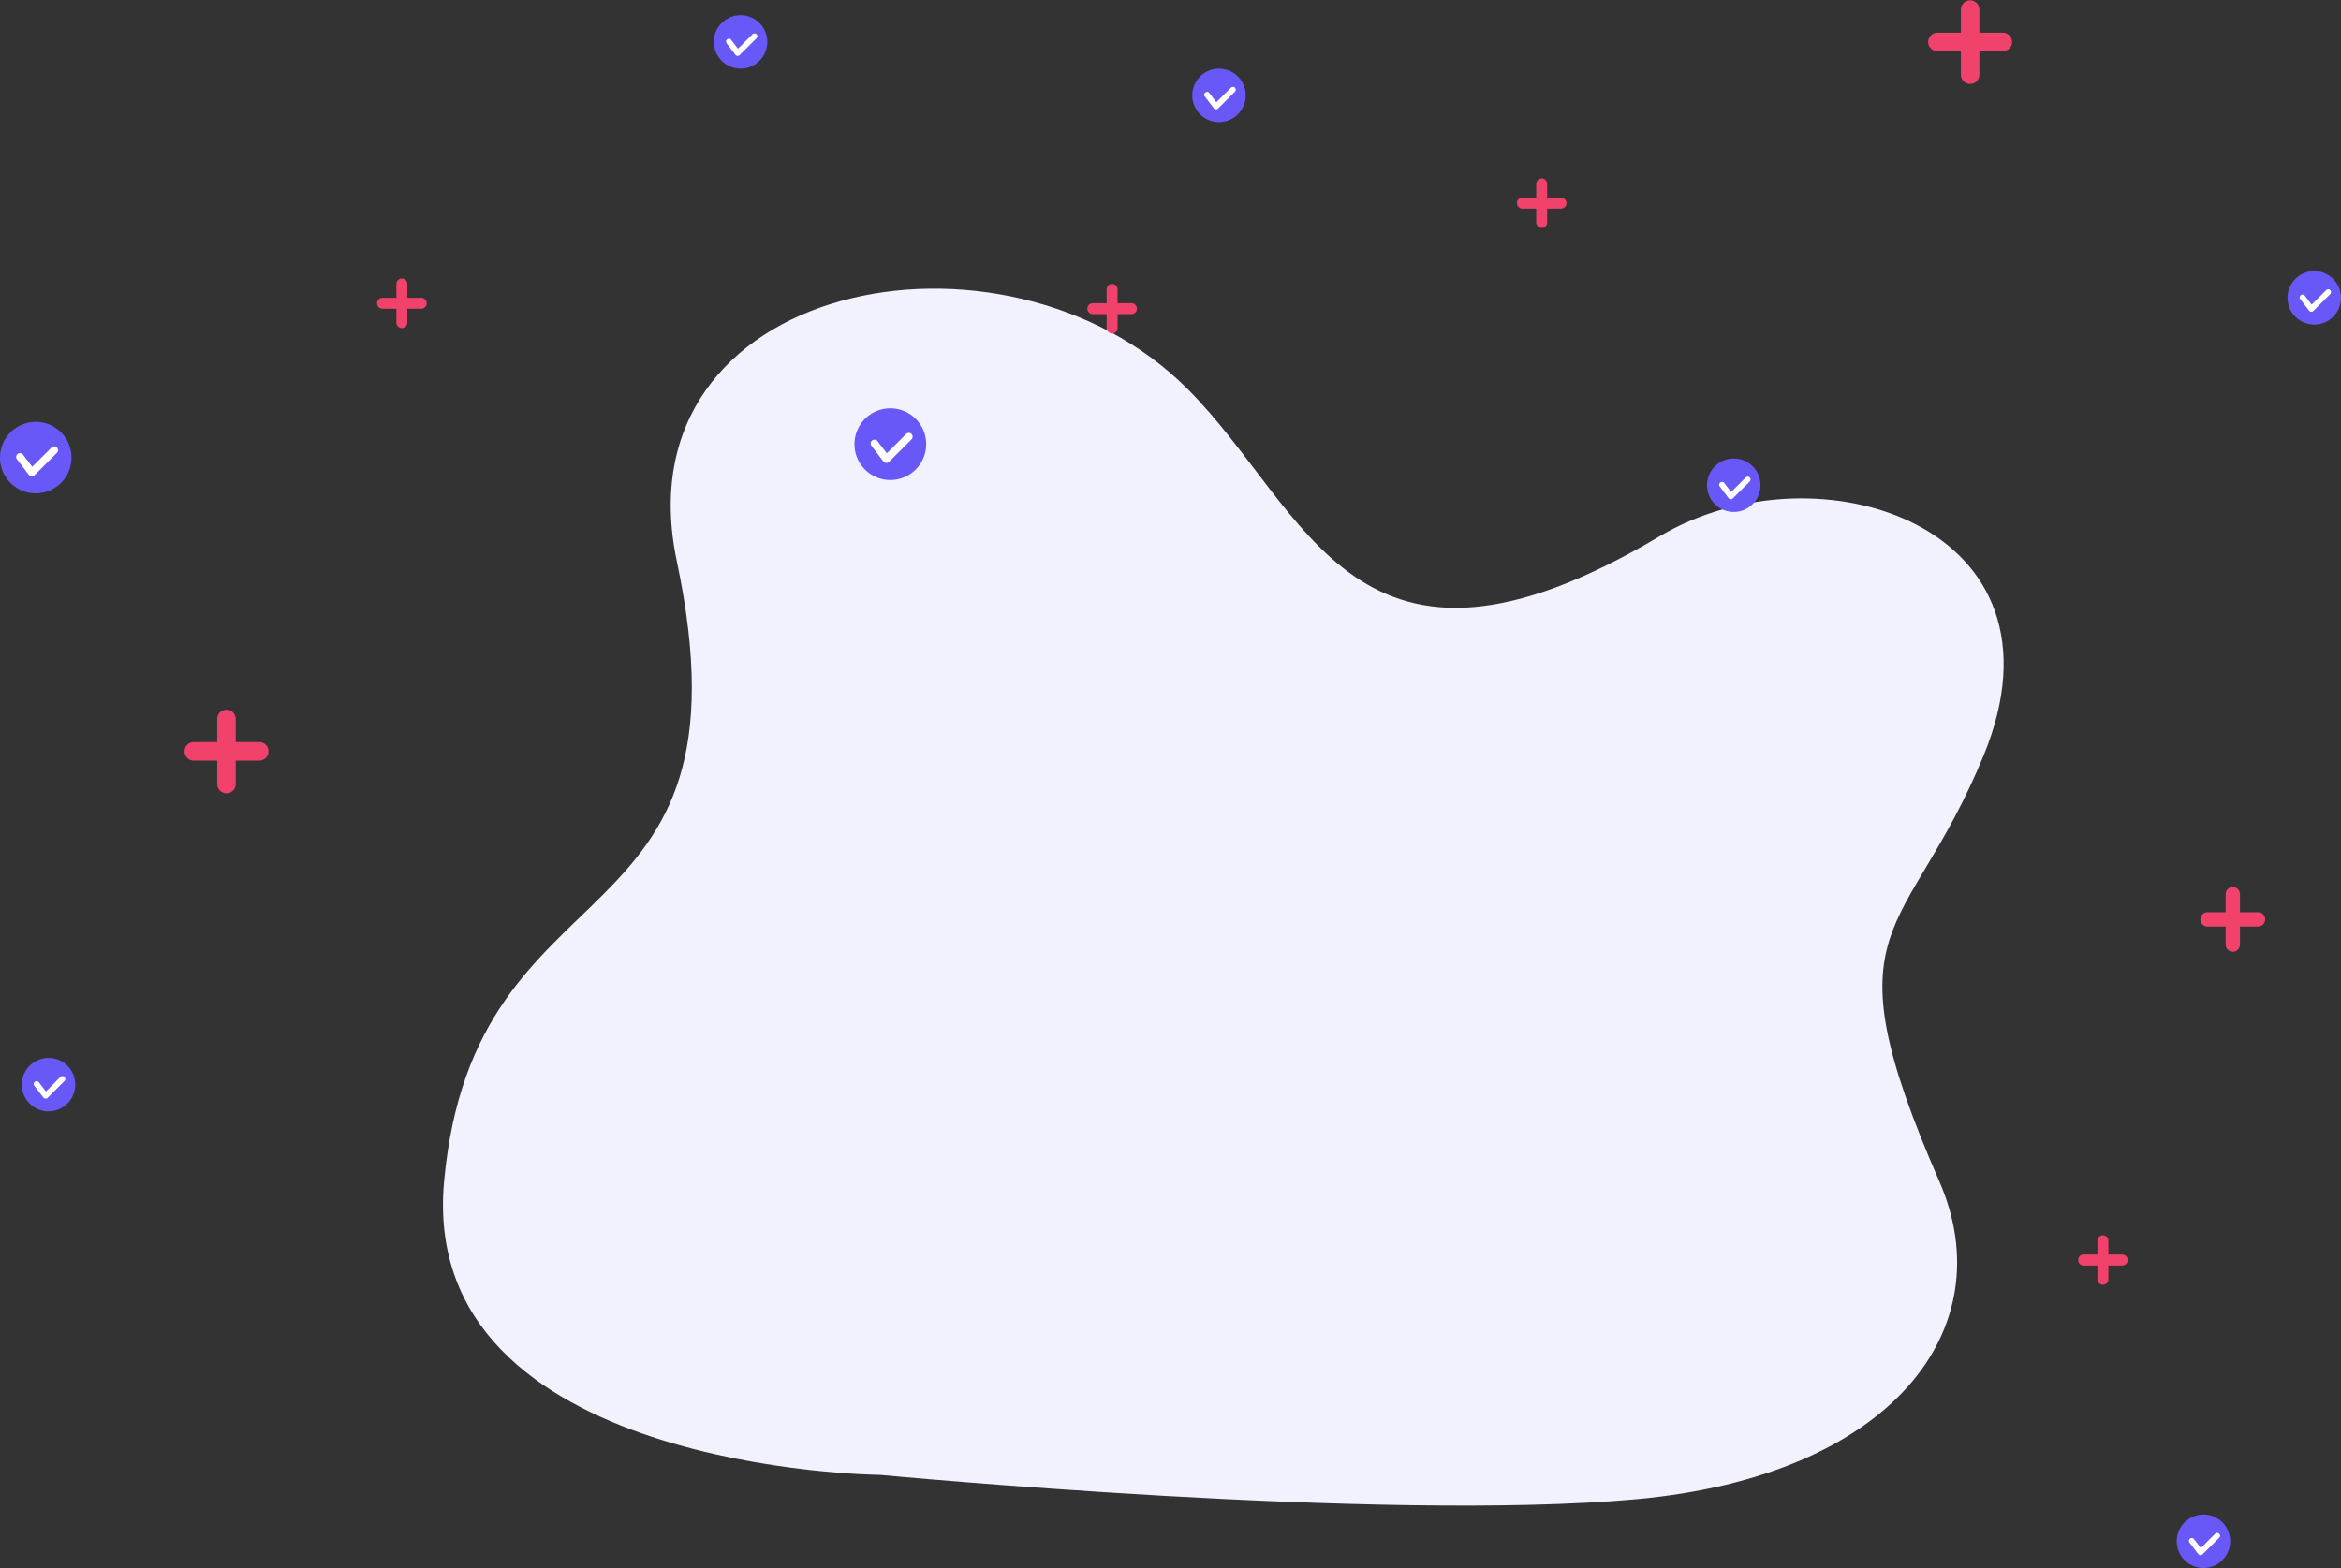 <svg xmlns="http://www.w3.org/2000/svg" width="199.999" height="134" viewBox="0 0 199.999 134"><rect x="0" y="0" width="199.999" height="134" fill="#333333" stroke="none"/><defs><style>.a{fill:#f2f2ff;}.b{fill:#6858f7;}.c{fill:#fff;}.d{fill:#f0426a;}</style></defs><g transform="translate(4452 7756)"><g transform="translate(-4452 -7756)"><path class="a" d="M494.763,900.167s-39.54-.287-37.272-25.087c2.572-28.124,26.951-19.494,19.884-52.988-5.062-23.994,27.968-30.442,43.645-14.717,10.38,10.411,14.206,28.1,40.322,12.577,13.544-8.049,35.732-.824,27.669,18.751-6.572,15.956-13.6,13.88-3.779,36.378,5.5,12.6-4.1,25.169-25.859,27.161S494.763,900.167,494.763,900.167Z" transform="translate(-419.551 -774.124)"/><g transform="translate(185.965 129.431)"><path class="b" d="M2856.782,1561.826a2.284,2.284,0,1,1-1.921-2.6A2.284,2.284,0,0,1,2856.782,1561.826Z" transform="translate(-2852.239 -1559.204)"/><g transform="translate(1.032 1.568)"><path class="c" d="M2862.87,1575.906a.25.25,0,0,1-.065-.059l-.76-1a.243.243,0,0,1,.385-.295l.592.775,1.232-1.23a.243.243,0,0,1,.343.344l-1.428,1.426a.244.244,0,0,1-.3.035Z" transform="translate(-2861.995 -1574.031)"/></g></g><g transform="translate(73 34.894)"><path class="b" d="M1784.031,660.194a3.063,3.063,0,1,1-2.577-3.482A3.063,3.063,0,0,1,1784.031,660.194Z" transform="translate(-1777.938 -656.677)"/><g transform="translate(1.384 2.104)"><path class="c" d="M1792.195,679.076a.329.329,0,0,1-.088-.079l-1.02-1.335a.325.325,0,0,1,.517-.4l.794,1.04,1.653-1.65a.325.325,0,1,1,.459.461l-1.915,1.912a.325.325,0,0,1-.4.047Z" transform="translate(-1791.02 -676.562)"/></g></g><g transform="translate(145.836 39.184)"><path class="b" d="M2474.825,700.215a2.284,2.284,0,1,1-1.921-2.6A2.284,2.284,0,0,1,2474.825,700.215Z" transform="translate(-2470.282 -697.593)"/><g transform="translate(1.032 1.568)"><path class="c" d="M2480.912,714.295a.249.249,0,0,1-.065-.059l-.76-1a.243.243,0,0,1,.386-.295l.592.775,1.232-1.23a.243.243,0,1,1,.343.343l-1.428,1.426a.242.242,0,0,1-.187.07A.244.244,0,0,1,2480.912,714.295Z" transform="translate(-2480.036 -712.42)"/></g></g><g transform="translate(60.985 1.301)"><path class="b" d="M1668.241,338.419a2.284,2.284,0,1,1-1.921-2.6A2.284,2.284,0,0,1,1668.241,338.419Z" transform="translate(-1663.698 -335.797)"/><g transform="translate(1.032 1.569)"><path class="c" d="M1674.328,352.5a.249.249,0,0,1-.065-.059l-.76-1a.243.243,0,0,1,.385-.295l.592.775,1.232-1.23a.243.243,0,1,1,.343.343l-1.428,1.426a.243.243,0,0,1-.3.035Z" transform="translate(-1673.452 -350.624)"/></g></g><g transform="translate(101.858 5.87)"><path class="b" d="M2056.771,381.608a2.284,2.284,0,1,1-1.922-2.6A2.284,2.284,0,0,1,2056.771,381.608Z" transform="translate(-2052.227 -378.986)"/><g transform="translate(1.032 1.568)"><path class="c" d="M2062.857,395.688a.238.238,0,0,1-.065-.059l-.76-1a.243.243,0,1,1,.385-.295l.592.775,1.232-1.23a.243.243,0,1,1,.343.343l-1.428,1.426a.242.242,0,0,1-.3.035Z" transform="translate(-2061.981 -393.813)"/></g></g><g transform="translate(195.43 23.17)"><path class="b" d="M2946.26,547.328a2.284,2.284,0,1,1-1.922-2.6A2.284,2.284,0,0,1,2946.26,547.328Z" transform="translate(-2941.717 -544.706)"/><g transform="translate(1.032 1.568)"><path class="c" d="M2952.347,561.408a.248.248,0,0,1-.065-.059l-.76-1a.243.243,0,0,1,.385-.295l.593.775,1.232-1.23a.243.243,0,1,1,.343.343l-1.427,1.426a.244.244,0,0,1-.3.035Z" transform="translate(-2951.471 -559.533)"/></g></g><g transform="translate(1.862 90.411)"><path class="b" d="M1106.123,1189.289a2.284,2.284,0,1,1-1.921-2.6A2.284,2.284,0,0,1,1106.123,1189.289Z" transform="translate(-1101.58 -1186.667)"/><g transform="translate(1.032 1.568)"><path class="c" d="M1112.21,1203.369a.255.255,0,0,1-.065-.059l-.76-1a.243.243,0,1,1,.385-.295l.592.775,1.232-1.23a.243.243,0,1,1,.343.343l-1.428,1.426a.243.243,0,0,1-.3.035Z" transform="translate(-1111.334 -1201.494)"/></g></g><g transform="translate(0 36.052)"><path class="b" d="M1090.054,671.246a3.054,3.054,0,1,1-2.569-3.472A3.054,3.054,0,0,1,1090.054,671.246Z" transform="translate(-1083.979 -667.74)"/><g transform="translate(1.38 2.097)"><path class="c" d="M1098.194,690.073a.324.324,0,0,1-.087-.079l-1.017-1.331a.324.324,0,0,1,.516-.394l.792,1.036,1.648-1.645a.324.324,0,1,1,.458.459l-1.909,1.907a.325.325,0,0,1-.4.046Z" transform="translate(-1097.023 -687.566)"/></g></g><g transform="translate(15.765 60.624)"><g transform="translate(2.793)"><path class="d" d="M1260.2,909.573a.792.792,0,0,1-.792-.792v-5.587a.792.792,0,0,1,1.583,0v5.587A.792.792,0,0,1,1260.2,909.573Z" transform="translate(-1259.41 -902.403)"/></g><g transform="translate(0 2.793)"><path class="d" d="M1239.386,930.389H1233.8a.792.792,0,0,1,0-1.584h5.587a.792.792,0,1,1,0,1.584Z" transform="translate(-1233.007 -928.805)"/></g></g><g transform="translate(164.731)"><g transform="translate(2.793)"><path class="d" d="M2678.709,330.671a.792.792,0,0,1-.792-.792v-5.587a.792.792,0,0,1,1.583,0v5.587A.793.793,0,0,1,2678.709,330.671Z" transform="translate(-2677.917 -323.5)"/></g><g transform="translate(0 2.793)"><path class="d" d="M2657.893,351.486h-5.587a.792.792,0,1,1,0-1.584h5.587a.792.792,0,1,1,0,1.584Z" transform="translate(-2651.514 -349.902)"/></g></g><g transform="translate(177.539 105.56)"><g transform="translate(1.651)"><path class="d" d="M2788.667,1335.515a.468.468,0,0,1-.468-.468v-3.3a.468.468,0,0,1,.936,0v3.3A.468.468,0,0,1,2788.667,1335.515Z" transform="translate(-2788.199 -1331.277)"/></g><g transform="translate(0 1.651)"><path class="d" d="M2776.364,1347.817h-3.3a.468.468,0,1,1,0-.936h3.3a.468.468,0,0,1,0,.936Z" transform="translate(-2772.593 -1346.881)"/></g></g><g transform="translate(92.893 24.261)"><g transform="translate(1.651)"><path class="d" d="M1983.073,559.36a.468.468,0,0,1-.468-.468v-3.3a.468.468,0,0,1,.936,0v3.3A.468.468,0,0,1,1983.073,559.36Z" transform="translate(-1982.605 -555.122)"/></g><g transform="translate(0 1.651)"><path class="d" d="M1970.77,571.663h-3.3a.468.468,0,0,1,0-.936h3.3a.468.468,0,1,1,0,.936Z" transform="translate(-1967 -570.727)"/></g></g><g transform="translate(187.986 75.801)"><g transform="translate(2.157)"><path class="d" d="M2892.339,1052.775a.612.612,0,0,1-.611-.612v-4.314a.611.611,0,0,1,1.223,0v4.314A.612.612,0,0,1,2892.339,1052.775Z" transform="translate(-2891.728 -1047.238)"/></g><g transform="translate(0 2.156)"><path class="d" d="M2876.268,1068.846h-4.314a.611.611,0,1,1,0-1.223h4.314a.611.611,0,0,1,0,1.223Z" transform="translate(-2871.342 -1067.623)"/></g></g><g transform="translate(32.213 23.798)"><g transform="translate(1.651)"><path class="d" d="M1404.558,554.933a.469.469,0,0,1-.468-.468v-3.3a.468.468,0,0,1,.936,0v3.3A.469.469,0,0,1,1404.558,554.933Z" transform="translate(-1404.09 -550.695)"/></g><g transform="translate(0 1.651)"><path class="d" d="M1392.255,567.236h-3.3a.468.468,0,1,1,0-.936h3.3a.468.468,0,1,1,0,.936Z" transform="translate(-1388.485 -566.3)"/></g></g><g transform="translate(129.592 15.241)"><g transform="translate(1.651)"><path class="d" d="M2331.922,471.813a.468.468,0,0,1-.468-.468v-3.3a.468.468,0,1,1,.936,0v3.3A.468.468,0,0,1,2331.922,471.813Z" transform="translate(-2331.454 -467.575)"/></g><g transform="translate(0 1.651)"><path class="d" d="M2319.619,484.116h-3.3a.468.468,0,1,1,0-.936h3.3a.468.468,0,1,1,0,.936Z" transform="translate(-2315.849 -483.18)"/></g></g></g></g></svg>